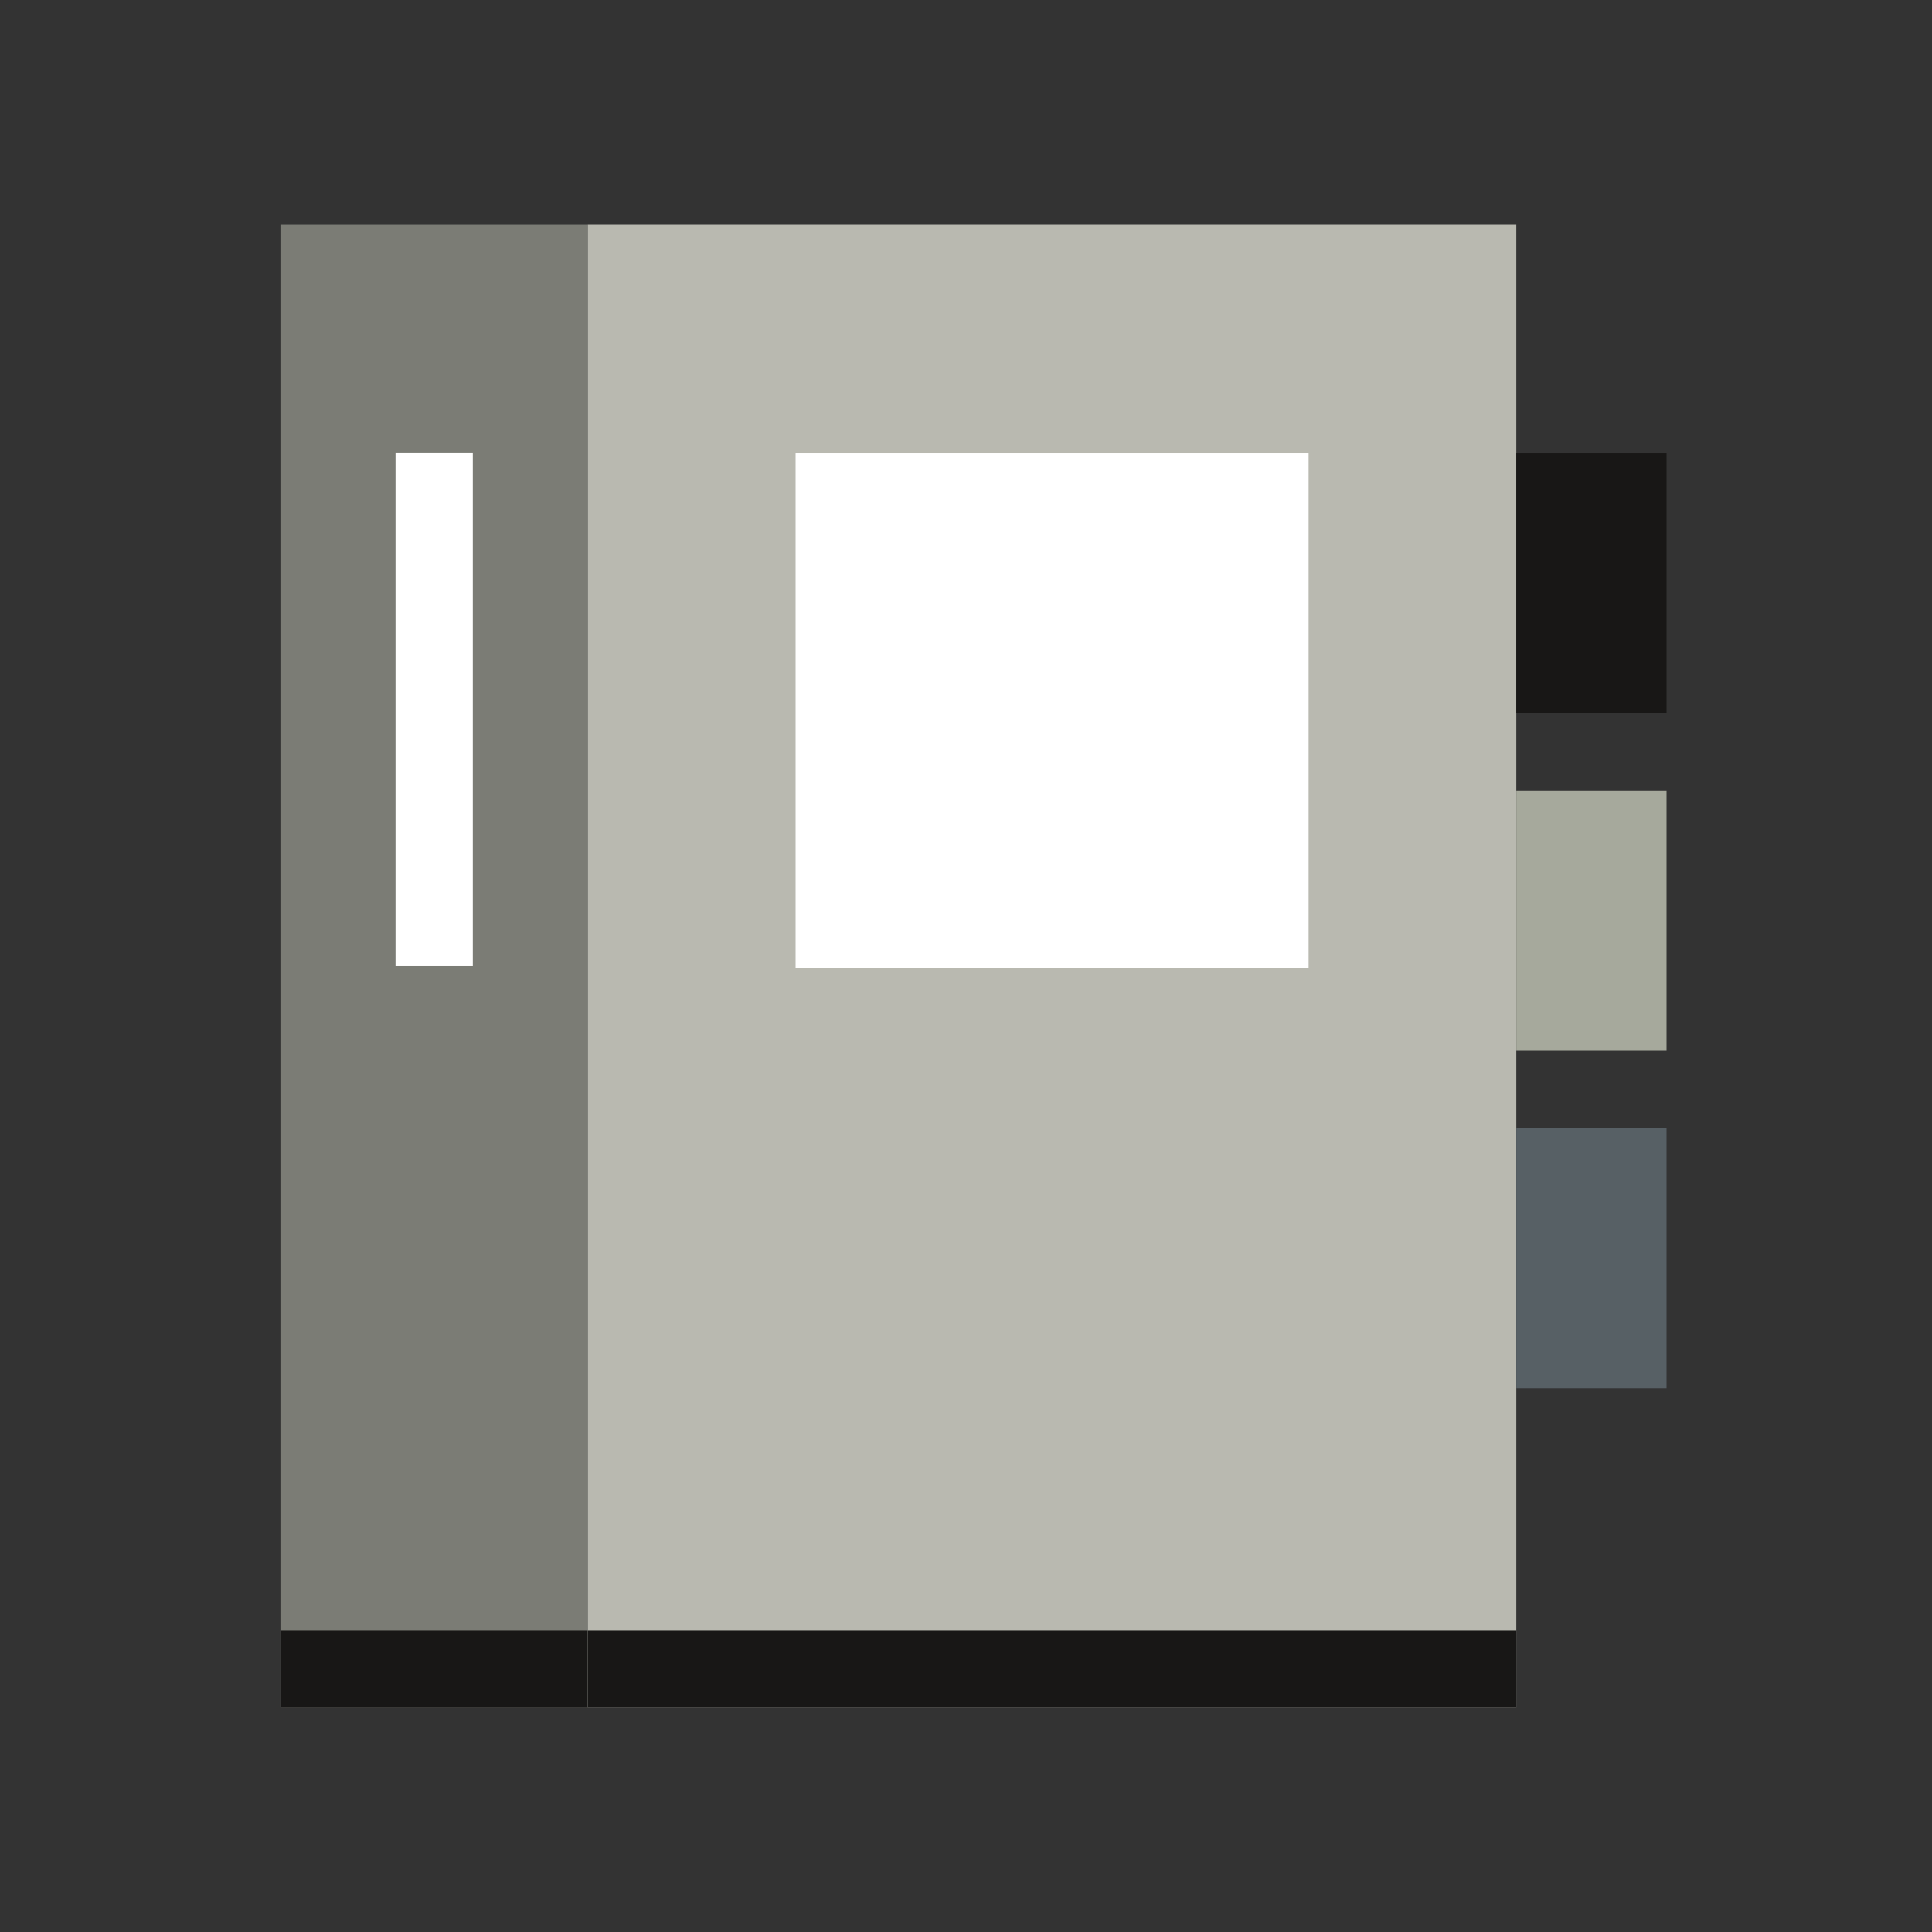 <svg id="Ebene_1" data-name="Ebene 1" xmlns="http://www.w3.org/2000/svg" viewBox="0 0 100 100"><rect x="0" y="0" width="100" height="100" fill="#333333" stroke="none"/><defs><style>.cls-1{fill:#7b7c75;}.cls-2{fill:#fff;}.cls-3{fill:#181716;}.cls-4{fill:#b9b9b0;}.cls-5{fill:#576065;}.cls-6{fill:#a6a99c;}</style></defs><rect class="cls-1" x="-15.906" y="42.044" width="76.756" height="15.913" transform="translate(-27.528 72.472) rotate(-90)"/><rect class="cls-2" x="20.473" y="23.437" width="4" height="26.562"/><rect class="cls-3" x="14.516" y="84.378" width="15.912" height="4"/><rect class="cls-4" x="16.079" y="25.97" width="76.756" height="48.057" transform="translate(4.457 104.456) rotate(-90)"/><rect class="cls-5" x="75.638" y="61.229" width="13.47" height="7.775" transform="translate(17.256 147.489) rotate(-90)"/><rect class="cls-6" x="75.638" y="43.759" width="13.47" height="7.775" transform="translate(34.726 130.019) rotate(-90)"/><rect class="cls-3" x="75.638" y="26.289" width="13.47" height="7.775" transform="translate(52.196 112.549) rotate(-90)"/><rect class="cls-3" x="30.428" y="84.378" width="48.057" height="4"/><polygon class="cls-2" points="52.569 23.441 41.18 23.441 41.18 50.103 67.733 50.103 67.733 23.441 56.77 23.441 52.569 23.441"/></svg>